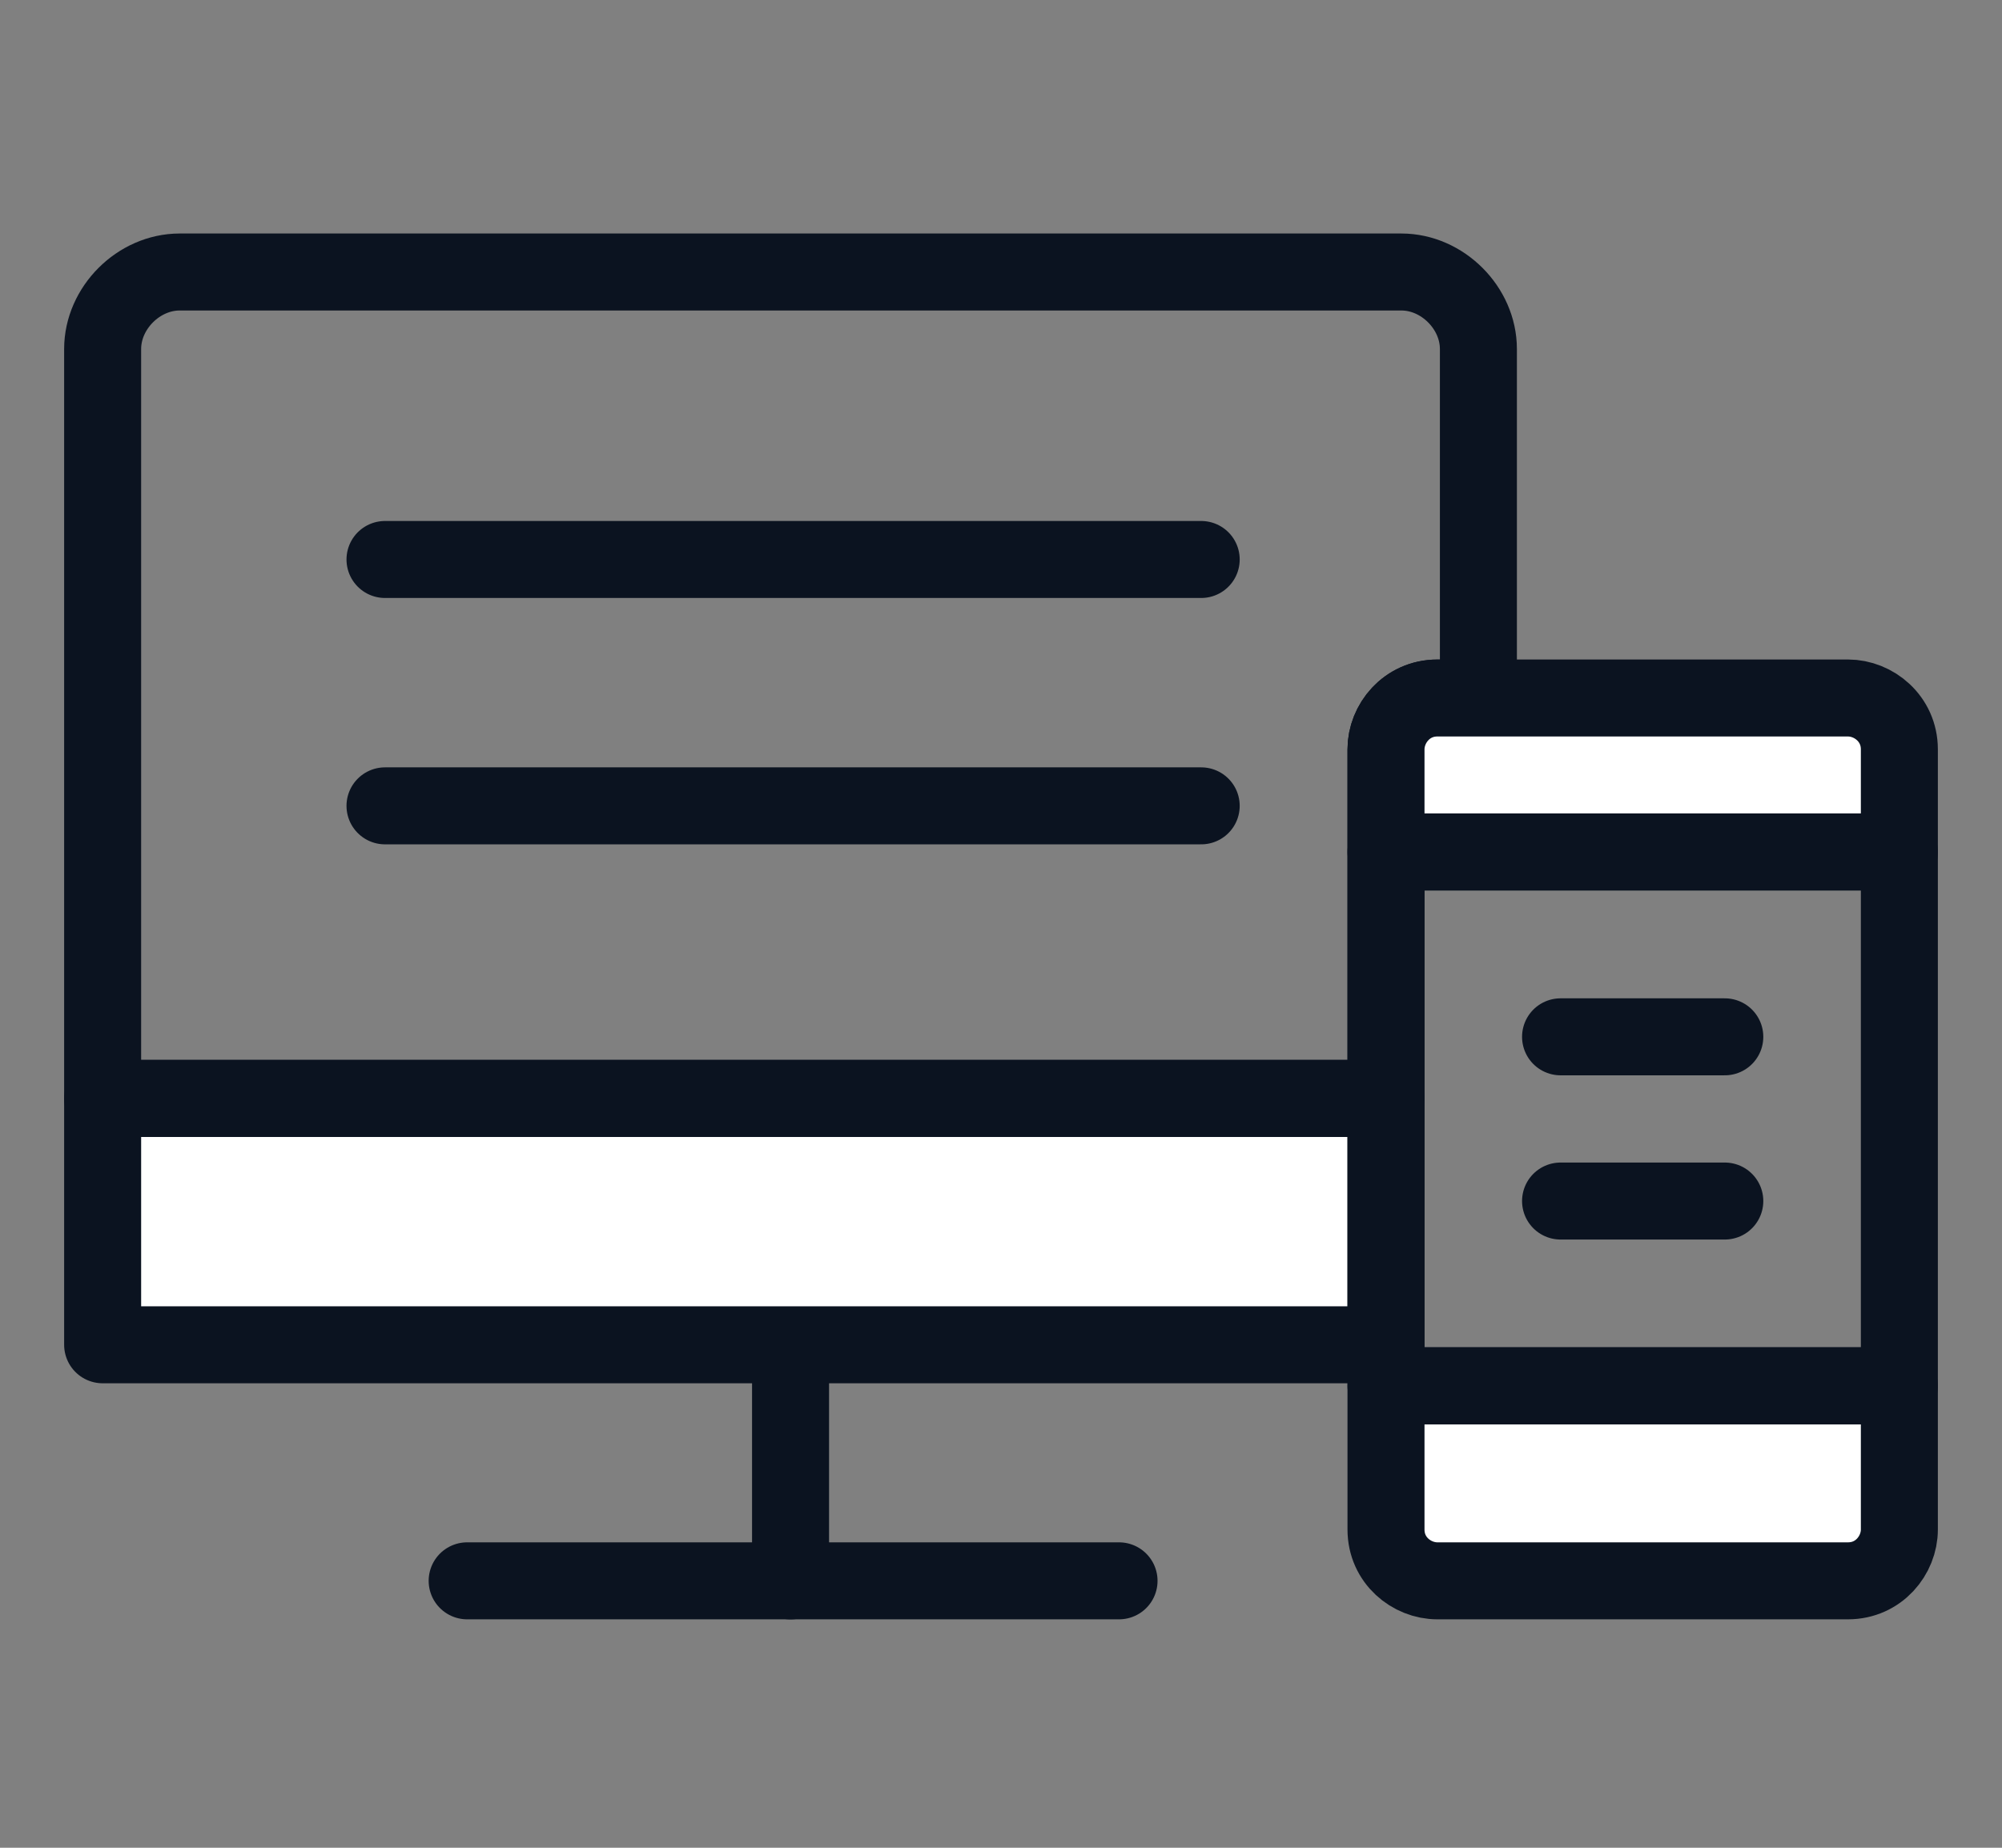 <svg width="26" height="24" viewBox="0 0 26 24" fill="none" xmlns="http://www.w3.org/2000/svg">
<rect x="0" y="0" width="26" height="24" fill="#808080" stroke="none"/>
<path d="M10.267 17.467V20.534" stroke="#0B1320" stroke-linecap="round" stroke-linejoin="round"/>
<path fill-rule="evenodd" clip-rule="evenodd" d="M1.333 17.467H18V14.267H1.333V17.467Z" fill="white"/>
<path d="M1.333 17.467H18V14.267H1.333V17.467Z" stroke="#0B1320" stroke-linecap="round" stroke-linejoin="round"/>
<path d="M18 14.267H1.333V4.533C1.333 4 1.8 3.533 2.333 3.533H18.2C18.733 3.533 19.2 4 19.2 4.533V9.067H18.667C18.267 9.067 18 9.4 18 9.733V10.333V14.267Z" stroke="#0B1320" stroke-linecap="round" stroke-linejoin="round"/>
<path fill-rule="evenodd" clip-rule="evenodd" d="M24.667 11.066H18V9.733C18 9.4 18.267 9.066 18.667 9.066H24C24.333 9.066 24.667 9.333 24.667 9.733V11.066Z" fill="white"/>
<path d="M24.667 11.066H18V9.733C18 9.4 18.267 9.066 18.667 9.066H24C24.333 9.066 24.667 9.333 24.667 9.733V11.066Z" stroke="#0B1320" stroke-linecap="round" stroke-linejoin="round"/>
<path fill-rule="evenodd" clip-rule="evenodd" d="M24 20.533H18.667C18.333 20.533 18 20.267 18 19.867V18H24.667V19.867C24.667 20.2 24.4 20.533 24 20.533Z" fill="white"/>
<path d="M24 20.533H18.667C18.333 20.533 18 20.267 18 19.867V18H24.667V19.867C24.667 20.2 24.4 20.533 24 20.533Z" stroke="#0B1320" stroke-linecap="round" stroke-linejoin="round"/>
<path d="M18 18H24.667V11.066H18V18Z" stroke="#0B1320" stroke-linecap="round" stroke-linejoin="round"/>
<path d="M20.267 13.467H22.4" stroke="#0B1320" stroke-linecap="round" stroke-linejoin="round"/>
<path d="M22.4 15.6H20.267" stroke="#0B1320" stroke-linecap="round" stroke-linejoin="round"/>
<path d="M5 10.467H15.6" stroke="#0B1320" stroke-linecap="round" stroke-linejoin="round"/>
<path d="M5 7.267H15.6" stroke="#0B1320" stroke-linecap="round" stroke-linejoin="round"/>
<path d="M6.067 20.533H14.533" stroke="#0B1320" stroke-linecap="round" stroke-linejoin="round"/>
</svg>
